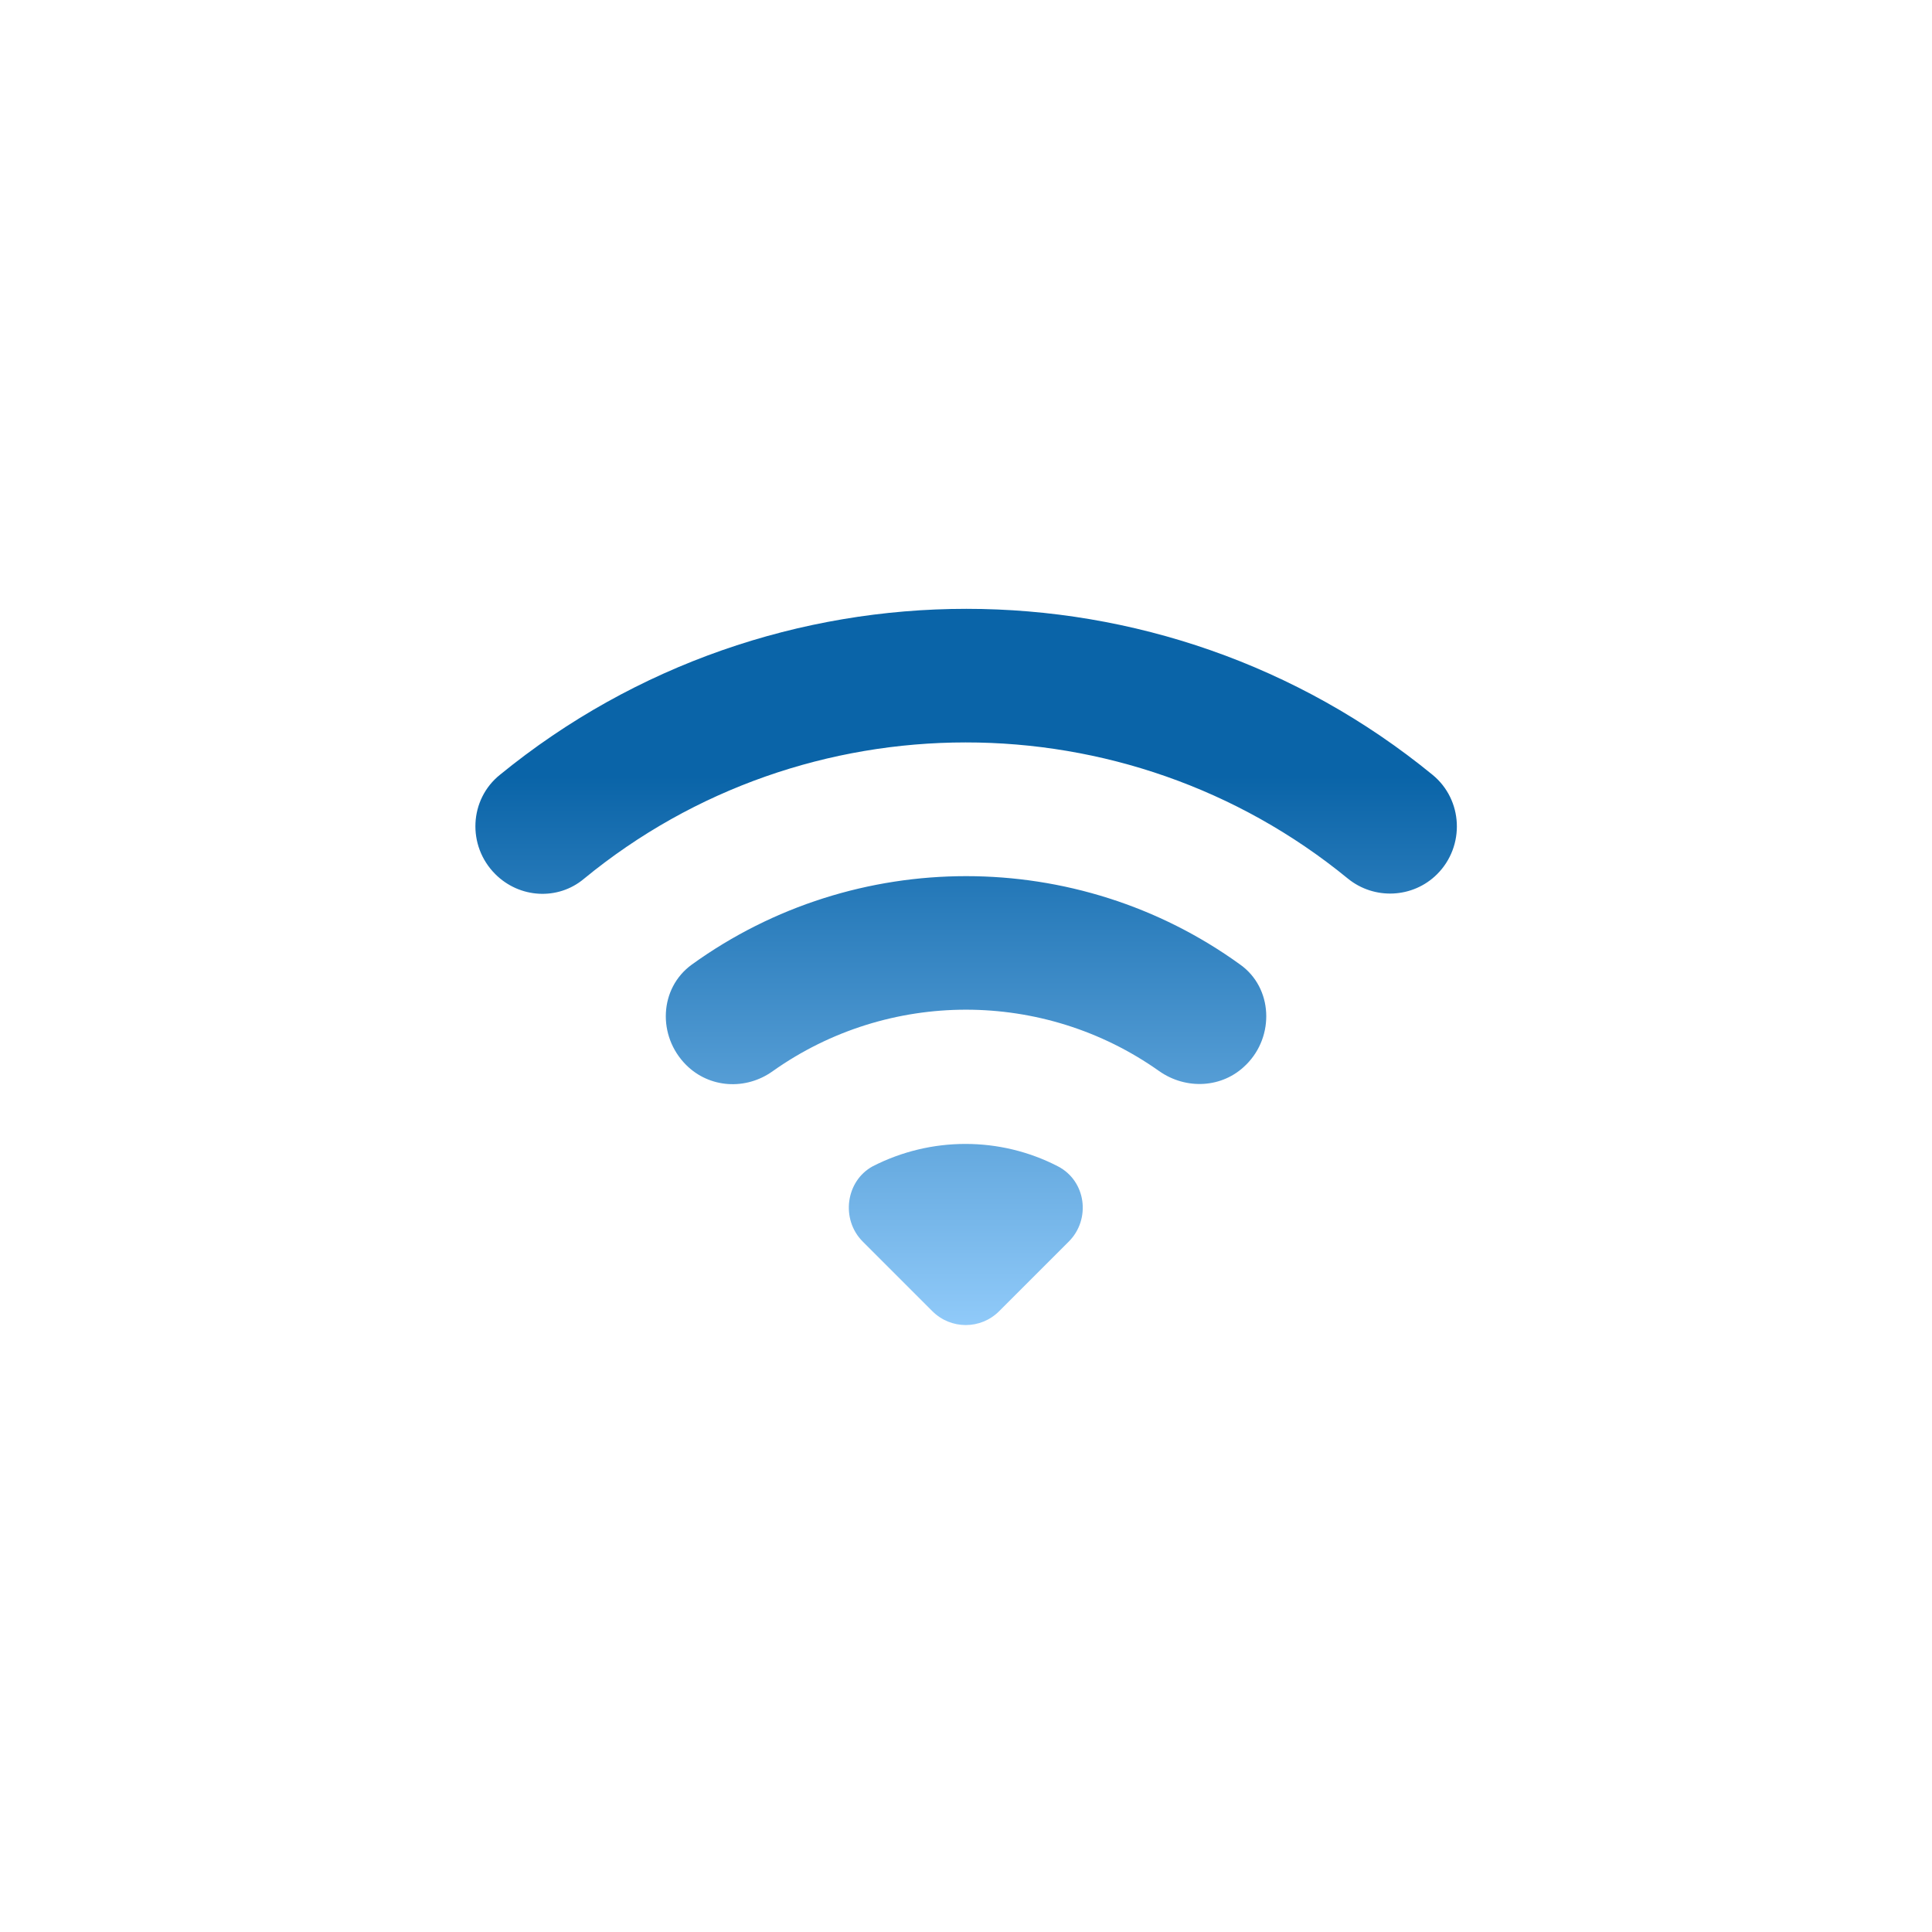 <svg width="68" height="68" viewBox="0 0 68 68" fill="none" xmlns="http://www.w3.org/2000/svg">
<g filter="url(#filter0_d_227_1866)">
<rect x="4" width="60" height="60" rx="15" fill="white"/>
<path d="M17.433 26.767C18.283 27.617 19.633 27.7 20.55 26.933C28.333 20.533 39.633 20.533 47.433 26.917C48.367 27.683 49.733 27.617 50.583 26.767C51.566 25.783 51.5 24.15 50.416 23.267C40.9 15.483 27.133 15.483 17.6 23.267C16.517 24.133 16.433 25.767 17.433 26.767ZM30.366 39.7L32.816 42.15C33.467 42.8 34.517 42.8 35.166 42.15L37.617 39.7C38.4 38.917 38.233 37.567 37.233 37.05C35.2 36 32.767 36 30.716 37.05C29.767 37.567 29.583 38.917 30.366 39.7ZM24.15 33.483C24.966 34.3 26.25 34.383 27.2 33.7C31.267 30.817 36.733 30.817 40.8 33.7C41.75 34.367 43.033 34.3 43.85 33.483L43.867 33.467C44.867 32.467 44.8 30.767 43.65 29.95C37.916 25.8 30.1 25.8 24.35 29.95C23.2 30.783 23.133 32.467 24.15 33.483Z" fill="url(#paint0_linear_227_1866)"/>
</g>
<defs>
<filter id="filter0_d_227_1866" x="0" y="0" width="68" height="68" filterUnits="userSpaceOnUse" color-interpolation-filters="sRGB">
<feFlood flood-opacity="0" result="BackgroundImageFix"/>
<feColorMatrix in="SourceAlpha" type="matrix" values="0 0 0 0 0 0 0 0 0 0 0 0 0 0 0 0 0 0 127 0" result="hardAlpha"/>
<feOffset dy="4"/>
<feGaussianBlur stdDeviation="2"/>
<feComposite in2="hardAlpha" operator="out"/>
<feColorMatrix type="matrix" values="0 0 0 0 0 0 0 0 0 0 0 0 0 0 0 0 0 0 0.25 0"/>
<feBlend mode="normal" in2="BackgroundImageFix" result="effect1_dropShadow_227_1866"/>
<feBlend mode="normal" in="SourceGraphic" in2="effect1_dropShadow_227_1866" result="shape"/>
</filter>
<linearGradient id="paint0_linear_227_1866" x1="34.005" y1="17.429" x2="34.005" y2="42.638" gradientUnits="userSpaceOnUse">
<stop offset="0.234" stop-color="#0A64A8"/>
<stop offset="1" stop-color="#90CAF9"/>
</linearGradient>
</defs>
</svg>
